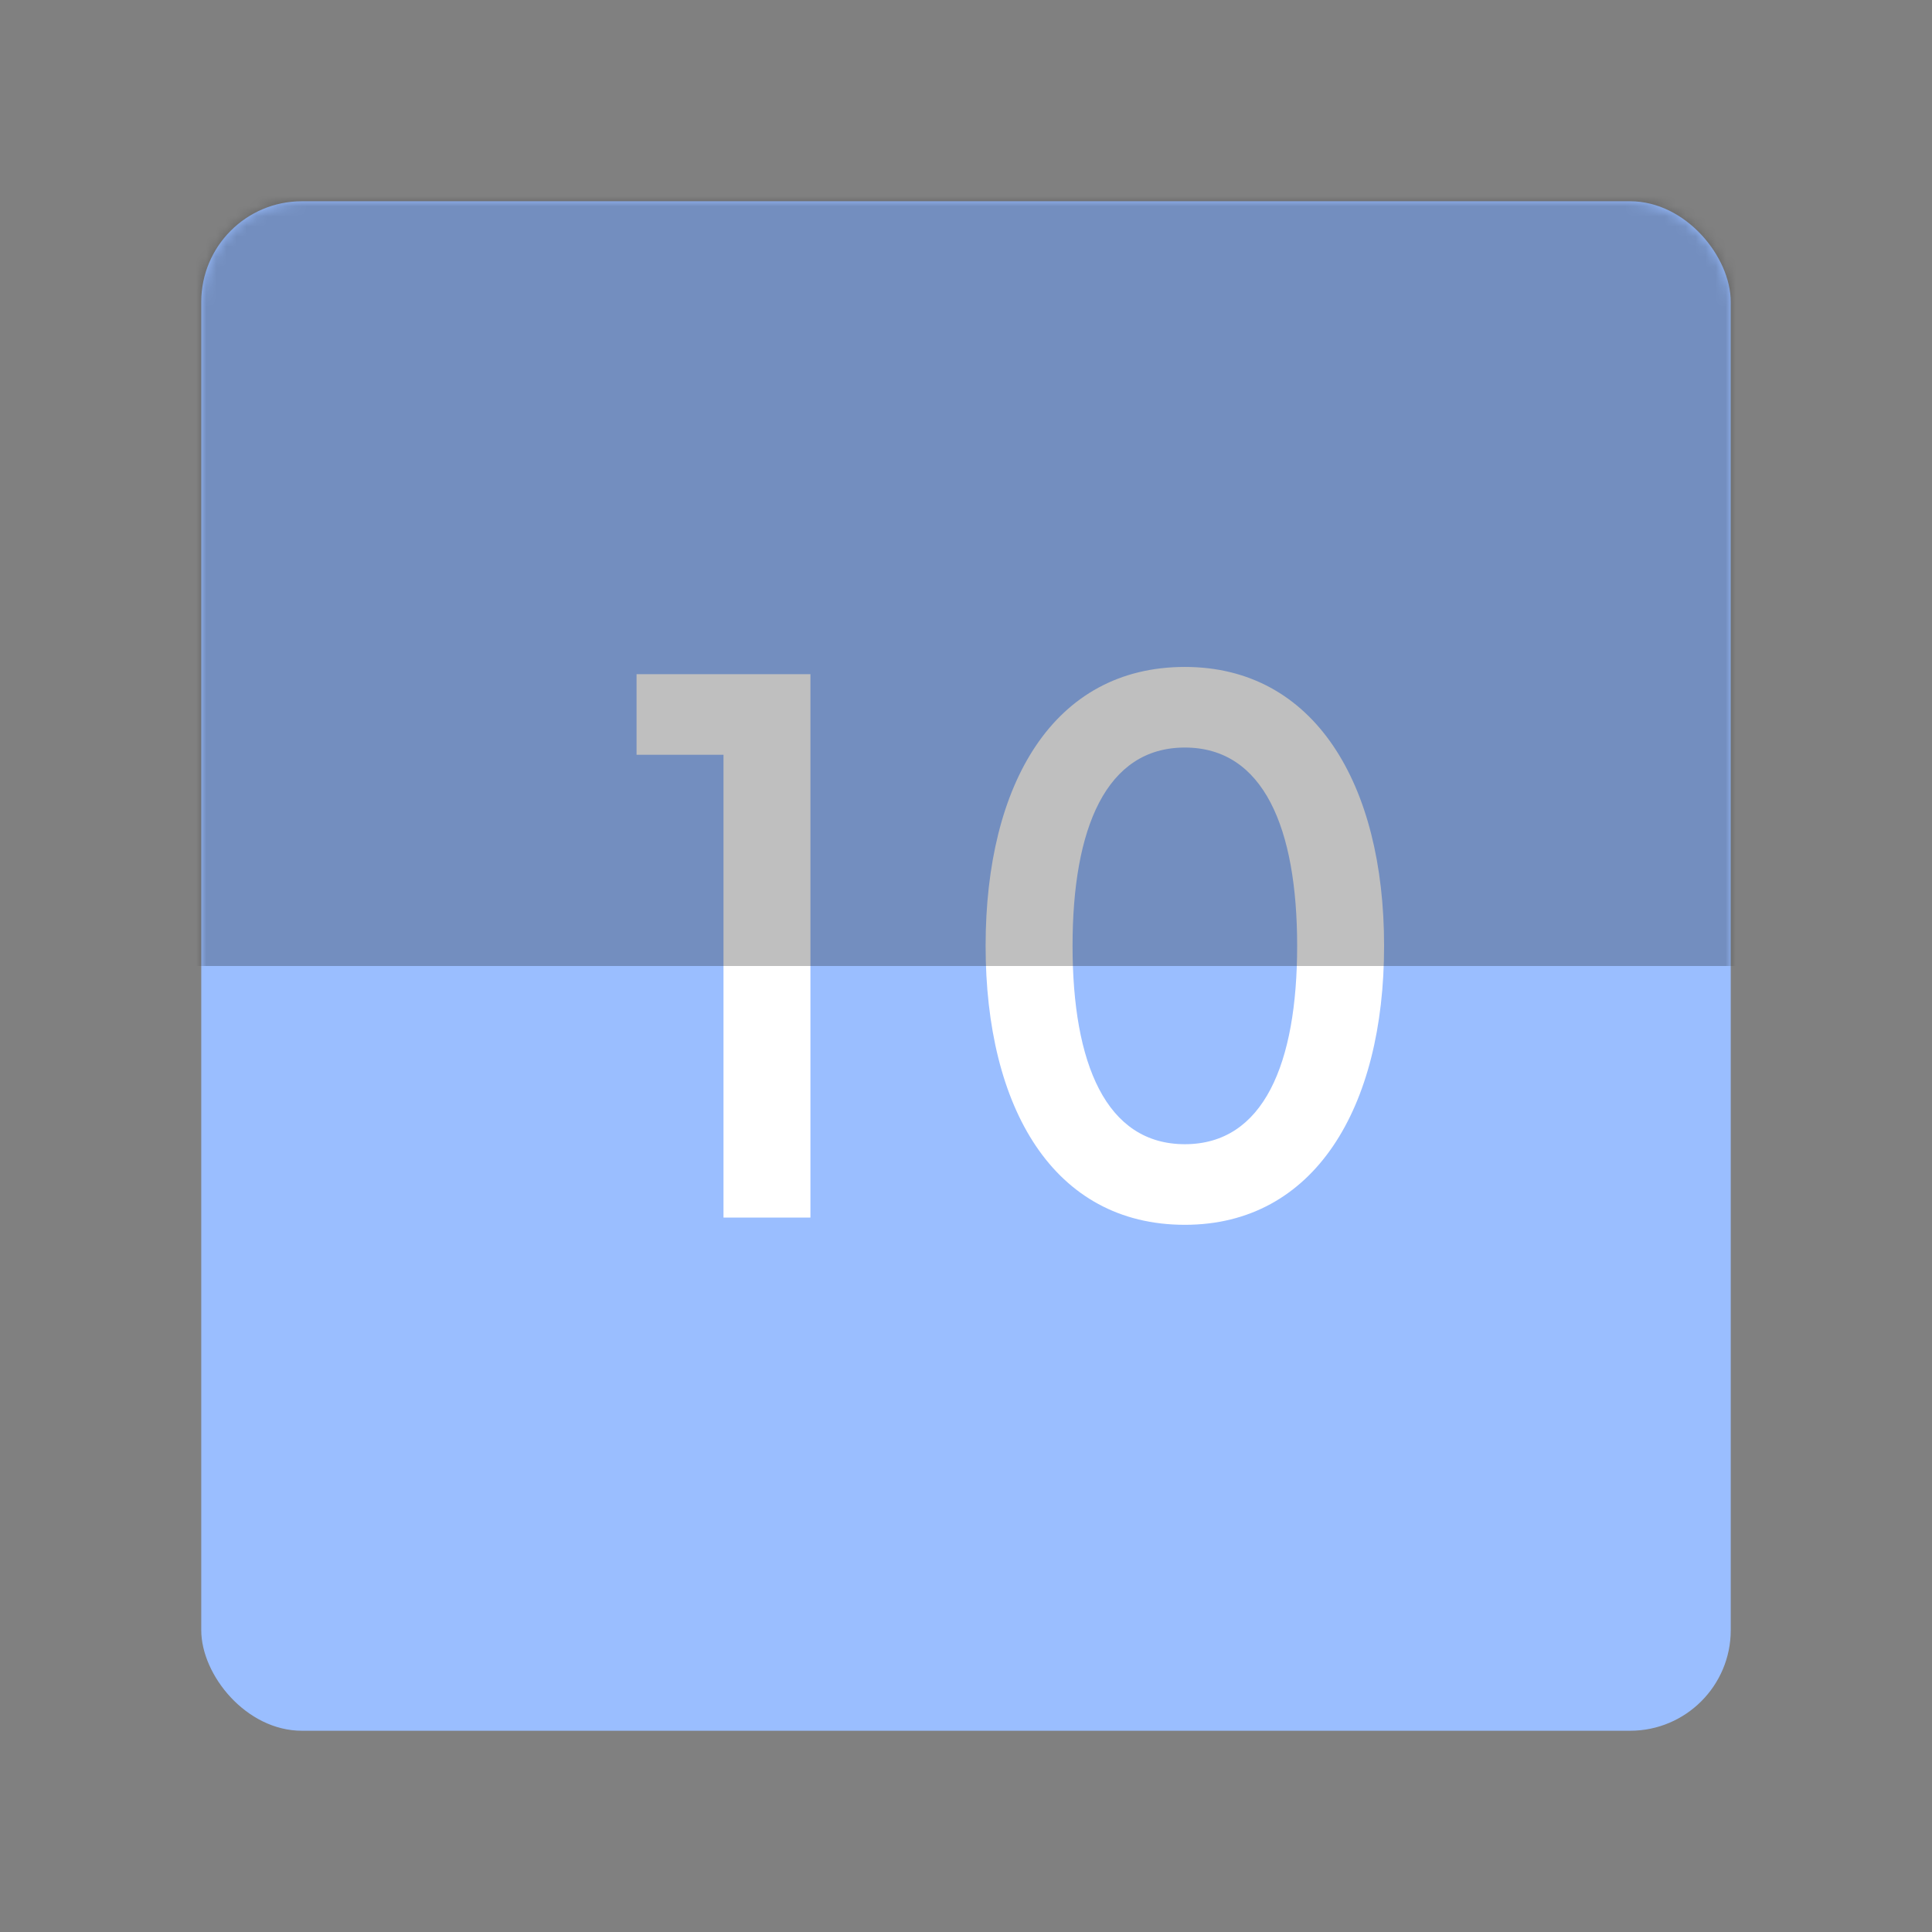 <svg xmlns="http://www.w3.org/2000/svg" width="192" height="192" fill="none"><rect width="100%" height="100%" fill="#808080" stroke="none"/><rect width="152" height="152" x="20" y="20" fill="#9ABEFF" rx="10"/><mask id="a" width="152" height="152" x="20" y="20" maskUnits="userSpaceOnUse" style="mask-type:luminance"><rect width="152" height="152" x="20" y="20" fill="#fff" rx="10"/></mask><g mask="url(#a)"><path fill="#fff" d="M71.9 121h8.64V67H63.26v8.01h8.64V121Zm45.849.72c12.87 0 19.8-11.61 19.8-27.72s-6.93-27.72-19.8-27.72c-13.05 0-19.8 11.61-19.8 27.72s6.75 27.72 19.8 27.72Zm0-8.01c-7.83 0-11.16-8.01-11.16-19.71 0-11.7 3.33-19.71 11.16-19.71s11.16 8.01 11.16 19.71c0 11.7-3.33 19.71-11.16 19.71Z"/><path fill="#000" fill-opacity=".25" d="M-2-2h196v98H-2z"/></g></svg>